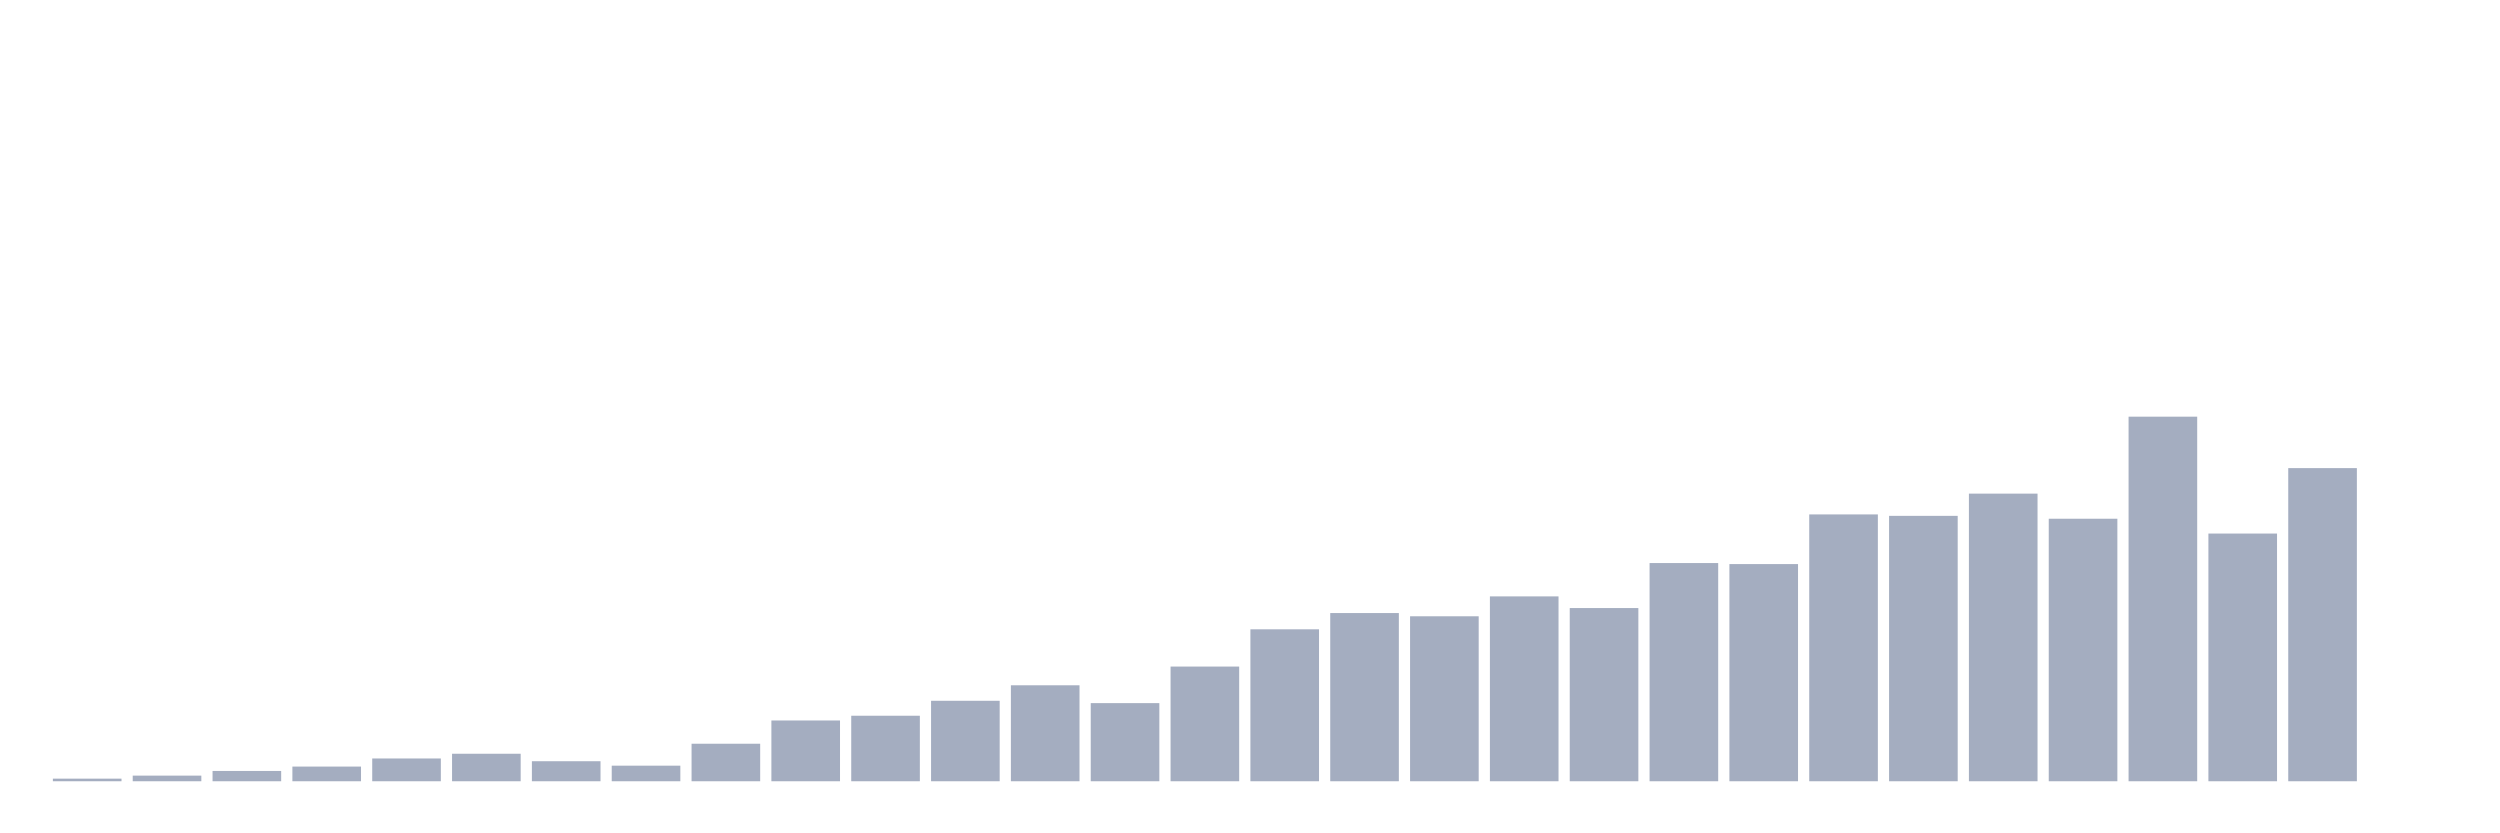 <svg xmlns="http://www.w3.org/2000/svg" viewBox="0 0 480 160"><g transform="translate(10,10)"><rect class="bar" x="0.153" width="13.175" y="139.5" height="0.5" fill="rgb(164,173,192)"></rect><rect class="bar" x="15.482" width="13.175" y="138.92" height="1.08" fill="rgb(164,173,192)"></rect><rect class="bar" x="30.81" width="13.175" y="138.024" height="1.976" fill="rgb(164,173,192)"></rect><rect class="bar" x="46.138" width="13.175" y="137.182" height="2.818" fill="rgb(164,173,192)"></rect><rect class="bar" x="61.466" width="13.175" y="135.627" height="4.373" fill="rgb(164,173,192)"></rect><rect class="bar" x="76.794" width="13.175" y="134.719" height="5.281" fill="rgb(164,173,192)"></rect><rect class="bar" x="92.123" width="13.175" y="136.154" height="3.846" fill="rgb(164,173,192)"></rect><rect class="bar" x="107.451" width="13.175" y="137.01" height="2.99" fill="rgb(164,173,192)"></rect><rect class="bar" x="122.779" width="13.175" y="132.796" height="7.204" fill="rgb(164,173,192)"></rect><rect class="bar" x="138.107" width="13.175" y="128.331" height="11.669" fill="rgb(164,173,192)"></rect><rect class="bar" x="153.436" width="13.175" y="127.422" height="12.578" fill="rgb(164,173,192)"></rect><rect class="bar" x="168.764" width="13.175" y="124.551" height="15.449" fill="rgb(164,173,192)"></rect><rect class="bar" x="184.092" width="13.175" y="121.575" height="18.425" fill="rgb(164,173,192)"></rect><rect class="bar" x="199.42" width="13.175" y="124.999" height="15.001" fill="rgb(164,173,192)"></rect><rect class="bar" x="214.748" width="13.175" y="117.979" height="22.021" fill="rgb(164,173,192)"></rect><rect class="bar" x="230.077" width="13.175" y="110.828" height="29.172" fill="rgb(164,173,192)"></rect><rect class="bar" x="245.405" width="13.175" y="107.706" height="32.294" fill="rgb(164,173,192)"></rect><rect class="bar" x="260.733" width="13.175" y="108.325" height="31.675" fill="rgb(164,173,192)"></rect><rect class="bar" x="276.061" width="13.175" y="104.506" height="35.494" fill="rgb(164,173,192)"></rect><rect class="bar" x="291.39" width="13.175" y="106.745" height="33.255" fill="rgb(164,173,192)"></rect><rect class="bar" x="306.718" width="13.175" y="98.105" height="41.895" fill="rgb(164,173,192)"></rect><rect class="bar" x="322.046" width="13.175" y="98.303" height="41.697" fill="rgb(164,173,192)"></rect><rect class="bar" x="337.374" width="13.175" y="88.768" height="51.232" fill="rgb(164,173,192)"></rect><rect class="bar" x="352.702" width="13.175" y="89.044" height="50.956" fill="rgb(164,173,192)"></rect><rect class="bar" x="368.031" width="13.175" y="84.777" height="55.223" fill="rgb(164,173,192)"></rect><rect class="bar" x="383.359" width="13.175" y="89.597" height="50.403" fill="rgb(164,173,192)"></rect><rect class="bar" x="398.687" width="13.175" y="70" height="70" fill="rgb(164,173,192)"></rect><rect class="bar" x="414.015" width="13.175" y="92.442" height="47.558" fill="rgb(164,173,192)"></rect><rect class="bar" x="429.344" width="13.175" y="79.878" height="60.122" fill="rgb(164,173,192)"></rect><rect class="bar" x="444.672" width="13.175" y="140" height="0" fill="rgb(164,173,192)"></rect></g></svg>